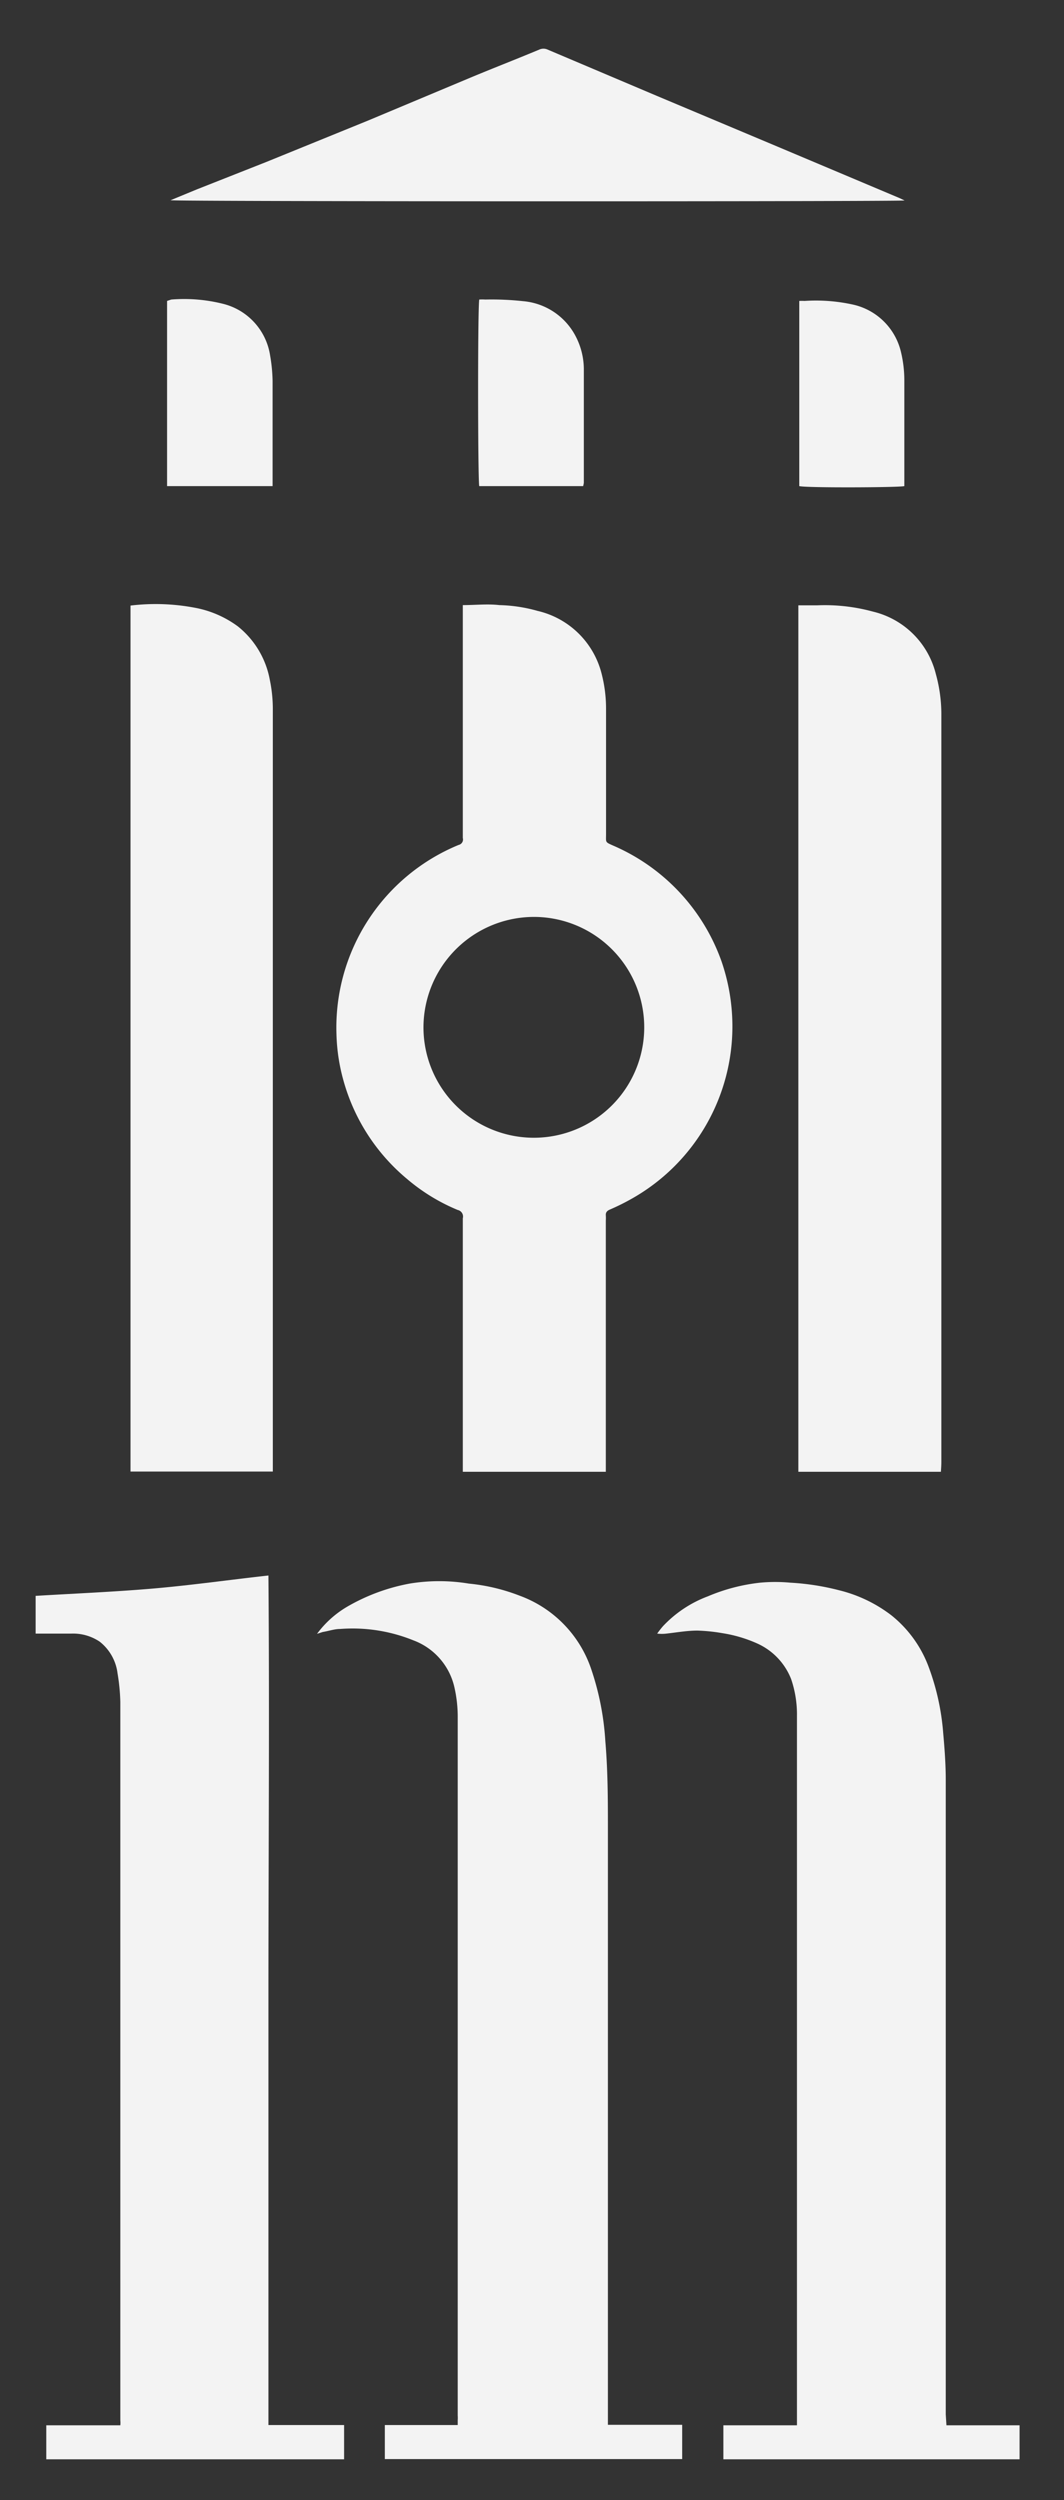 <svg id="b2108bd7-ae63-412c-b073-f2fda5eecad9" data-name="UMP-Logo-gray-2 Image" xmlns="http://www.w3.org/2000/svg" viewBox="0 0 45.98 108"><rect x="0" y="0" width="45.98" height="108" fill="#333333" stroke="none"/><title>University of Michigan Press Logo</title><path d="M46,108.56H0V.56H46Zm-26-45h6.15c0-.14,0-.26,0-.38V52.77a1.77,1.77,0,0,0,0-.23c0-.13.06-.2.18-.25a9.61,9.61,0,0,0,.91-.45,8.54,8.54,0,0,0,4.38-7.55,8.64,8.64,0,0,0-.47-2.72,8.57,8.57,0,0,0-4.68-5c-.36-.16-.31-.13-.31-.5,0-1.8,0-3.6,0-5.41A6,6,0,0,0,26,29.11a3.72,3.72,0,0,0-2.76-2.75,6.59,6.59,0,0,0-1.65-.25c-.51,0-1,0-1.58,0V36.2a.24.24,0,0,1-.18.27,8.47,8.47,0,0,0-5.28,8.17,8.17,8.17,0,0,0,.3,2,8.48,8.48,0,0,0,2.75,4.26,8.21,8.21,0,0,0,2.19,1.34.29.29,0,0,1,.22.36V63.2C20,63.32,20,63.44,20,63.58ZM2,106.24H14.94v-1.48H11.67q0-9.21,0-18.36c0-6.12.08-12.23,0-18.34-1.71.19-3.39.42-5.06.57s-3.36.21-5,.31v1.62c.54,0,1,0,1.54,0a2.06,2.06,0,0,1,1.23.35,2.06,2.06,0,0,1,.77,1.37,8.67,8.67,0,0,1,.12,1.24c0,.51,0,1,0,1.53v29.19c0,.1,0,.21,0,.31a1,1,0,0,1,0,.21H2ZM13.7,70.58l.28,0c.25,0,.5-.11.75-.13a7,7,0,0,1,3.16.49,2.83,2.83,0,0,1,1.77,2,5.75,5.75,0,0,1,.15,1.37v30.13a1.33,1.33,0,0,1,0,.2c0,.06,0,.12,0,.21H16.63v1.47H29.45v-1.48H26.24V79.46c0-1.41,0-2.82-.11-4.22a11.89,11.89,0,0,0-.63-3.18,5.12,5.12,0,0,0-3.08-3.12,8.23,8.23,0,0,0-2.19-.52,7.85,7.85,0,0,0-2.56,0,8.42,8.42,0,0,0-2.7,1A4.37,4.37,0,0,0,13.7,70.58Zm27.2,34.19v-.47q0-12.73,0-25.48c0-.65,0-1.3,0-1.95s0-1.36-.11-2A10.45,10.45,0,0,0,40.12,72a5.14,5.14,0,0,0-1.6-2.2,6.09,6.09,0,0,0-2.25-1.08,10.76,10.76,0,0,0-2.12-.33,7.06,7.06,0,0,0-1.3,0,8,8,0,0,0-2.26.59,5.12,5.12,0,0,0-1.94,1.29,3.92,3.92,0,0,0-.25.32,1.67,1.67,0,0,0,.4,0c.45,0,.89-.12,1.34-.13a7.61,7.61,0,0,1,1.07.11,5.89,5.89,0,0,1,1.52.45,2.81,2.81,0,0,1,1.5,1.58,4.71,4.71,0,0,1,.25,1.58v30.45c0,.06,0,.12,0,.19H31.26v1.47h12.8v-1.47Zm-.24-41.19c0-.15,0-.29,0-.43V30.87a6.52,6.52,0,0,0-.24-1.81,3.68,3.68,0,0,0-2.72-2.69,7.87,7.87,0,0,0-2.41-.27l-.81,0V63.58Zm-35-37.42V63.57h6.14v-.41q0-16.24,0-32.5a6.21,6.21,0,0,0-.13-1.29,3.84,3.84,0,0,0-1.38-2.31,4.51,4.51,0,0,0-1.88-.81A9.08,9.08,0,0,0,5.64,26.16ZM7.37,8.65c.32.06,31.5.06,31.72,0l-.21-.1L33.59,6.32,28.38,4.13l-4.72-2a.43.43,0,0,0-.35,0c-1,.43-2.06.84-3.09,1.26L15.9,5.17,11.5,7l-3,1.22ZM25.2,21a1.41,1.41,0,0,0,0-.18c0-1.65,0-3.29,0-4.94a3.1,3.1,0,0,0-.4-1.48A2.83,2.83,0,0,0,22.58,13,12.62,12.62,0,0,0,21,12.93a2,2,0,0,0-.26,0c-.05.42,0,7.84,0,8.06ZM11.78,21V20.7c0-1.41,0-2.83,0-4.25a7.08,7.08,0,0,0-.11-1.12,2.72,2.72,0,0,0-2.05-2.22,6.91,6.91,0,0,0-2.22-.18L7.22,13v8Zm22.76,0c.34.07,4.31,0,4.55,0v-.32c0-1.44,0-2.89,0-4.33a5.21,5.21,0,0,0-.14-1.18,2.74,2.74,0,0,0-2.07-2.07,7.42,7.42,0,0,0-2.1-.16,2.23,2.23,0,0,0-.23,0Z" fill="none"/><path d="M20,63.58c0-.14,0-.26,0-.38V52.63a.29.29,0,0,0-.22-.36,8.21,8.21,0,0,1-2.19-1.34,8.48,8.48,0,0,1-2.75-4.26,8.17,8.17,0,0,1-.3-2,8.53,8.53,0,0,1,5.28-8.17A.24.24,0,0,0,20,36.2V26.14c.55,0,1.07-.06,1.58,0a6.59,6.59,0,0,1,1.65.25A3.72,3.72,0,0,1,26,29.11a6,6,0,0,1,.19,1.51c0,1.81,0,3.61,0,5.41,0,.37-.05.34.31.5a8.57,8.57,0,0,1,4.68,5,8.64,8.64,0,0,1,.47,2.72,8.54,8.54,0,0,1-4.38,7.55,9.61,9.61,0,0,1-.91.45c-.12.05-.19.12-.18.25a1.77,1.77,0,0,1,0,.23V63.2c0,.12,0,.24,0,.38Zm-1.7-19.2a4.77,4.77,0,1,0,4.82-4.77A4.78,4.78,0,0,0,18.3,44.38Z" fill="#f3f3f3"/><path d="M2,106.24v-1.47H5.2a1,1,0,0,0,0-.21c0-.1,0-.21,0-.31V75.06c0-.51,0-1,0-1.53a8.67,8.67,0,0,0-.12-1.24,2.06,2.06,0,0,0-.77-1.37,2.06,2.06,0,0,0-1.23-.35c-.5,0-1,0-1.54,0V68.94c1.66-.1,3.34-.17,5-.31s3.35-.38,5.06-.57c.05,6.11,0,12.22,0,18.34s0,12.22,0,18.36h3.27v1.48Z" fill="#f3f3f3"/><path d="M13.7,70.58A4.37,4.37,0,0,1,15,69.41a8.42,8.42,0,0,1,2.7-1,7.85,7.85,0,0,1,2.56,0,8.23,8.23,0,0,1,2.19.52,5.12,5.12,0,0,1,3.08,3.12,11.89,11.89,0,0,1,.63,3.18c.12,1.4.11,2.81.11,4.22v25.3h3.21v1.48H16.63v-1.47h3.15c0-.09,0-.15,0-.21a1.33,1.33,0,0,0,0-.2V74.23a5.75,5.75,0,0,0-.15-1.37,2.83,2.83,0,0,0-1.77-2,7,7,0,0,0-3.16-.49c-.25,0-.5.09-.75.13Z" fill="#f3f3f3"/><path d="M40.9,104.77h3.16v1.47H31.26v-1.47h3.18c0-.07,0-.13,0-.19V74.12a4.71,4.71,0,0,0-.25-1.58A2.81,2.81,0,0,0,32.73,71a5.89,5.89,0,0,0-1.52-.45,7.61,7.61,0,0,0-1.07-.11c-.45,0-.89.08-1.34.13a1.67,1.67,0,0,1-.4,0,3.92,3.92,0,0,1,.25-.32,5.12,5.12,0,0,1,1.94-1.29,8,8,0,0,1,2.26-.59,7.06,7.06,0,0,1,1.3,0,10.76,10.76,0,0,1,2.12.33,6.09,6.09,0,0,1,2.25,1.08,5.14,5.14,0,0,1,1.6,2.2,10.45,10.45,0,0,1,.64,2.89c.06.67.11,1.35.11,2s0,1.3,0,1.95q0,12.75,0,25.48Z" fill="#f3f3f3"/><path d="M40.66,63.58H34.5V26.15l.81,0a7.87,7.87,0,0,1,2.41.27,3.68,3.68,0,0,1,2.72,2.69,6.52,6.52,0,0,1,.24,1.81V63.15C40.68,63.29,40.67,63.43,40.66,63.58Z" fill="#f3f3f3"/><path d="M5.64,26.16a9.08,9.08,0,0,1,2.76.09,4.51,4.51,0,0,1,1.88.81,3.84,3.84,0,0,1,1.38,2.31,6.21,6.21,0,0,1,.13,1.29q0,16.26,0,32.5v.41H5.64Z" fill="#f3f3f3"/><path d="M7.37,8.65l1.14-.47L11.5,7l4.4-1.79L20.22,3.4c1-.42,2.06-.83,3.09-1.26a.43.43,0,0,1,.35,0l4.72,2,5.21,2.19,5.29,2.23.21.1C38.87,8.71,7.69,8.71,7.37,8.65Z" fill="#f3f3f3"/><path d="M25.2,21H20.71c-.06-.22-.07-7.64,0-8.06a2,2,0,0,1,.26,0,12.62,12.62,0,0,1,1.63.07,2.83,2.83,0,0,1,2.23,1.43,3.1,3.1,0,0,1,.4,1.48c0,1.65,0,3.29,0,4.94A1.41,1.41,0,0,1,25.2,21Z" fill="#f3f3f3"/><path d="M11.78,21H7.22V13l.18-.06a6.91,6.91,0,0,1,2.22.18,2.72,2.72,0,0,1,2.05,2.22,7.08,7.08,0,0,1,.11,1.12c0,1.42,0,2.84,0,4.25Z" fill="#f3f3f3"/><path d="M34.54,21V13a2.23,2.23,0,0,1,.23,0,7.42,7.42,0,0,1,2.1.16,2.74,2.74,0,0,1,2.07,2.07,5.21,5.21,0,0,1,.14,1.18c0,1.44,0,2.89,0,4.33V21C38.85,21.06,34.88,21.08,34.54,21Z" fill="#f3f3f3"/><path d="M18.3,44.38A4.77,4.77,0,1,1,23,49.15,4.79,4.79,0,0,1,18.3,44.38Z" fill="none"/>
</svg>
